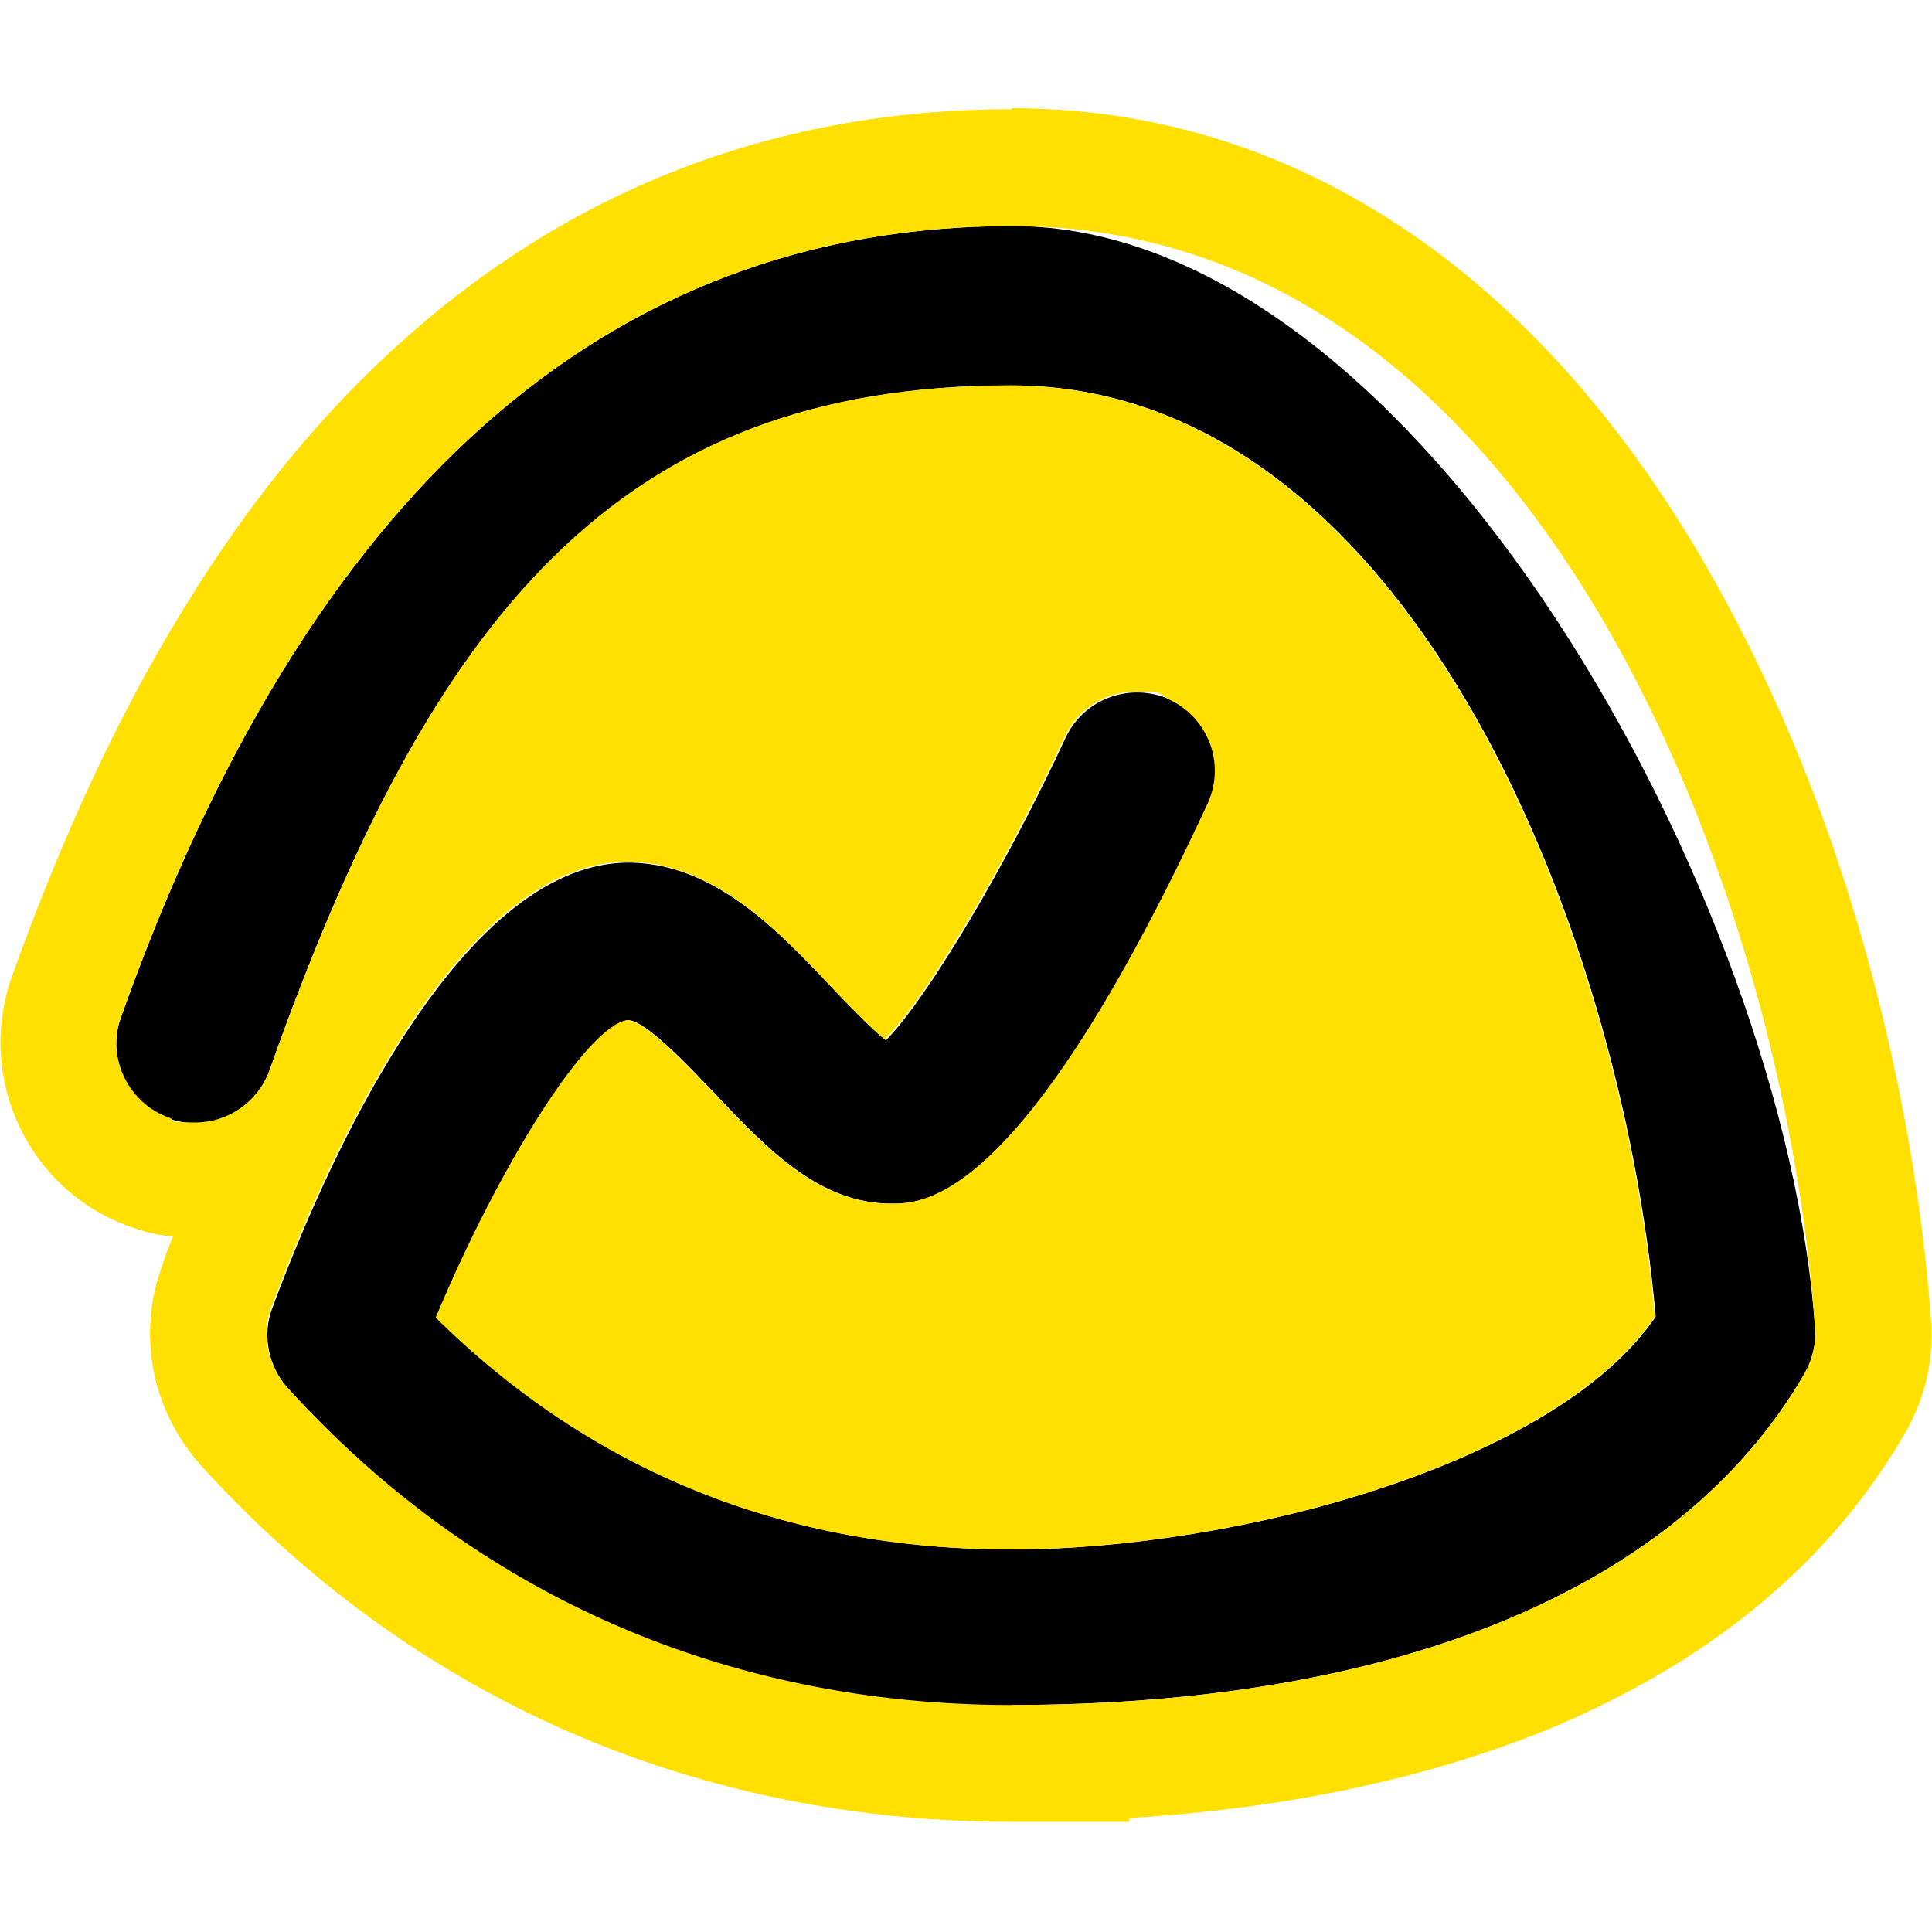 <?xml version="1.0" encoding="UTF-8"?>
<svg xmlns="http://www.w3.org/2000/svg" version="1.1" viewBox="0 0 200 200">
  <defs>
    <style>
      .cls-1 {
        fill: #ffe000;
      }
    </style>
  </defs>
  <!-- Generator: Adobe Illustrator 28.7.1, SVG Export Plug-In . SVG Version: 1.2.0 Build 142)  -->
  <g>
    <g id="Layer_1">
      <g>
        <path d="M104.8,176.6c-29.5,0-55.5-11.4-75-32.9-2-2.2-2.7-5.5-1.6-8.3,5.1-13.8,19-46,36.8-46.1h0c8.9,0,15.6,7.1,21,12.8,1.6,1.7,4.1,4.3,5.7,5.6,4.1-4.1,12.3-17.7,18.6-31.3,1.9-4.1,6.7-5.8,10.8-4,4.1,1.9,5.9,6.7,4,10.8-19.2,41.4-29.4,41.4-32.8,41.4-7.5,0-12.9-5.7-18.2-11.3-2.4-2.5-7.2-7.7-9.1-7.7h0c-4.2.7-13.2,15-19.8,30.8,16.1,15.9,36.1,24,59.5,24s56.3-8.8,66.7-24.1c-3.6-40.9-26.1-96.4-66.7-96.4S44.6,63.6,27.9,110.8c-1.5,4.2-6.2,6.5-10.4,5-4.2-1.5-6.5-6.2-5-10.4C31.8,51,62.8,23.4,104.8,23.4s80.1,70,83.1,114.2c.1,1.6-.3,3.2-1.1,4.6-12.8,22.1-41.9,34.3-82.1,34.3h0Z"/>
        <path class="cls-1" d="M104.8,23.4c54.8,0,80.1,70,83.1,114.2.1,1.6-.3,3.2-1.1,4.6-12.8,22.1-41.9,34.3-82.1,34.3h0c-29.5,0-55.5-11.4-75-32.9-2-2.2-2.7-5.5-1.6-8.3,5.1-13.8,19-46,36.8-46.1h0c8.9,0,15.6,7.1,21,12.8,1.6,1.7,4.1,4.3,5.7,5.6,4.1-4.1,12.3-17.7,18.6-31.3,1.4-3,4.3-4.7,7.4-4.7s2.3.2,3.4.8c4.1,1.9,5.9,6.7,4,10.8-19.2,41.4-29.4,41.4-32.8,41.4-7.5,0-12.9-5.7-18.2-11.3-2.4-2.5-7.2-7.7-9.1-7.7h0c-4.2.7-13.2,15-19.8,30.8,16.1,15.9,36.1,24,59.5,24s56.3-8.8,66.7-24.1c-3.6-40.9-26.1-96.4-66.7-96.4S44.6,63.6,27.9,110.8c-1.2,3.3-4.3,5.4-7.7,5.4s-1.8-.2-2.7-.5c-4.2-1.5-6.5-6.2-5-10.4C31.8,51,62.8,23.4,104.8,23.4M104.8,11.3c-23.9,0-45,7.9-62.7,23.6-8.6,7.6-16.4,17.1-23.2,28.3-6.7,10.9-12.6,23.7-17.7,38-3.7,10.5,1.8,22.1,12.3,25.8,1.4.5,2.9.9,4.4,1-.4,1-.8,2-1.1,3-1.3,3.5-1.6,7.2-.9,10.9.7,3.6,2.4,7,4.9,9.8,10.9,12,23.6,21.2,37.9,27.5,14.2,6.2,29.7,9.4,46.1,9.4h12.1v-.4c16.6-1,31.3-4.2,43.9-9.4,8-3.4,15.2-7.6,21.2-12.6,6.3-5.2,11.4-11.2,15.3-18h0s0,0,0,0c2-3.5,2.9-7.5,2.6-11.5-.9-12.5-3.3-26-7-39-4.2-14.8-9.9-28.2-16.8-40-8.1-13.8-17.8-24.8-28.7-32.6-12.9-9.2-27.2-13.9-42.7-13.9h0ZM65,77.1h0M92.3,136.6"/>
      </g>
    </g>
  </g>
</svg>